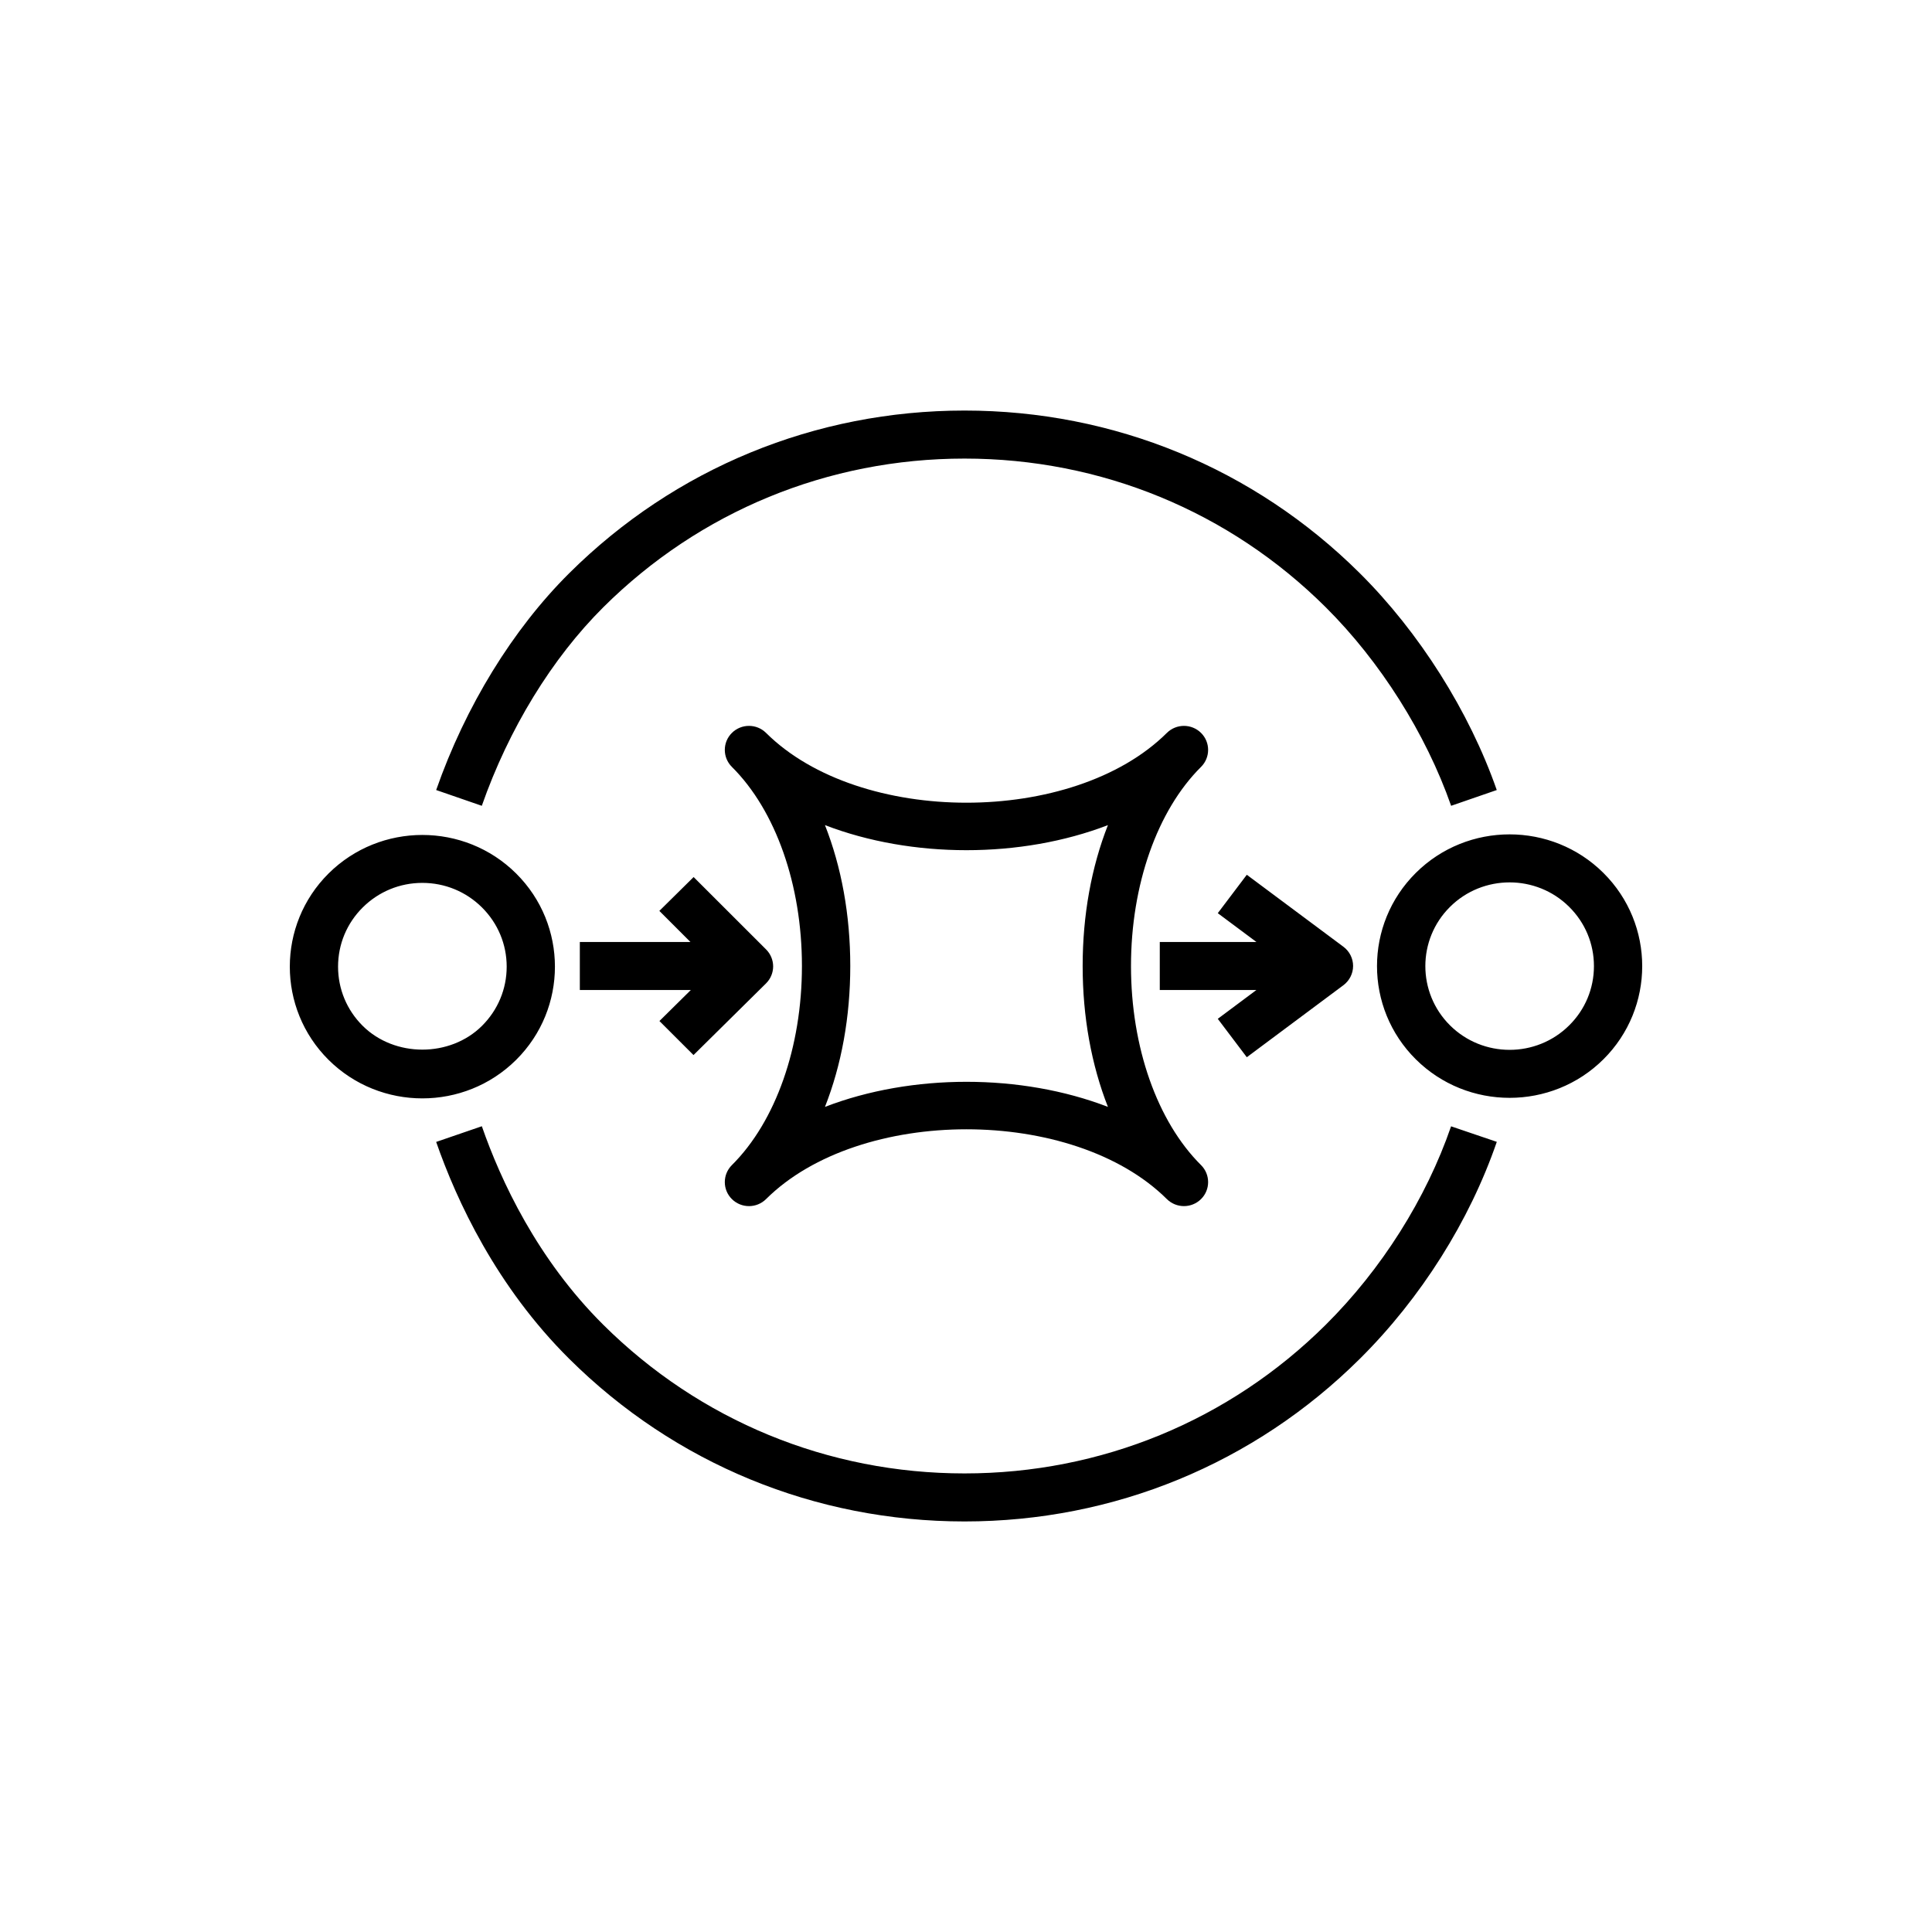 <svg xmlns="http://www.w3.org/2000/svg" width="50" height="50" viewBox="0 0 50 50">
  <path d="M10.948,17.305 L12.824,15.451 C12.942,15.335 13.008,15.177 13.009,15.012 C13.009,14.848 12.944,14.689 12.827,14.572 L10.951,12.698 L10.064,13.574 L10.869,14.379 L8.006,14.379 L8.006,15.621 L10.879,15.621 L10.066,16.424 L10.948,17.305 Z M25.267,17.361 L27.769,15.496 C27.925,15.378 28.018,15.195 28.018,14.999 C28.018,14.804 27.925,14.619 27.768,14.502 L25.267,12.639 L24.516,13.633 L25.517,14.379 L23.015,14.379 L23.015,15.621 L25.516,15.621 L24.516,16.367 L25.267,17.361 Z M15.005,15 C15.005,16.319 14.777,17.563 14.35,18.646 C15.475,18.213 16.744,17.997 18.012,17.997 C19.28,17.997 20.549,18.213 21.673,18.646 C21.247,17.563 21.019,16.319 21.019,15 C21.019,13.681 21.247,12.437 21.673,11.354 C19.424,12.219 16.601,12.219 14.35,11.354 C14.777,12.437 15.005,13.681 15.005,15 L15.005,15 Z M11.941,21.032 C11.819,20.911 11.758,20.752 11.758,20.593 C11.758,20.434 11.819,20.274 11.941,20.153 C13.076,19.025 13.754,17.098 13.754,15 C13.754,12.902 13.076,10.975 11.941,9.847 C11.819,9.726 11.758,9.566 11.758,9.407 C11.758,9.248 11.819,9.089 11.941,8.968 C12.186,8.725 12.581,8.725 12.826,8.968 C15.249,11.376 20.775,11.376 23.198,8.968 C23.443,8.725 23.838,8.725 24.083,8.968 C24.205,9.089 24.266,9.248 24.266,9.407 C24.266,9.566 24.205,9.726 24.083,9.847 C22.948,10.975 22.27,12.902 22.27,15 C22.27,17.098 22.948,19.025 24.083,20.153 C24.205,20.274 24.266,20.434 24.266,20.593 C24.266,20.752 24.205,20.911 24.083,21.032 C23.961,21.153 23.801,21.214 23.641,21.214 C23.481,21.214 23.32,21.153 23.198,21.032 C20.775,18.624 15.249,18.624 12.826,21.032 C12.581,21.275 12.186,21.275 11.941,21.032 L11.941,21.032 Z M34.251,15.003 C34.251,14.424 34.024,13.88 33.611,13.47 C33.186,13.047 32.627,12.836 32.069,12.836 C31.51,12.836 30.951,13.047 30.526,13.47 C29.675,14.315 29.675,15.69 30.526,16.536 C31.376,17.381 32.76,17.382 33.611,16.536 C34.024,16.127 34.251,15.582 34.251,15.003 L34.251,15.003 Z M34.496,17.415 C33.827,18.08 32.948,18.412 32.069,18.412 C31.189,18.412 30.311,18.08 29.641,17.415 C28.302,16.085 28.302,13.921 29.641,12.591 C30.98,11.26 33.158,11.262 34.496,12.591 C35.835,13.921 35.835,16.085 34.496,17.415 L34.496,17.415 Z M6.113,15.017 C6.113,14.438 5.885,13.894 5.473,13.484 C5.061,13.075 4.513,12.849 3.93,12.849 C3.348,12.849 2.8,13.075 2.388,13.484 C1.975,13.894 1.749,14.438 1.749,15.017 C1.749,15.596 1.975,16.14 2.388,16.55 C3.213,17.369 4.649,17.369 5.473,16.55 C5.885,16.14 6.113,15.596 6.113,15.017 L6.113,15.017 Z M6.358,17.429 C5.688,18.094 4.81,18.426 3.93,18.426 C3.052,18.426 2.173,18.094 1.503,17.429 C0.166,16.099 0.166,13.936 1.503,12.606 C2.842,11.276 5.019,11.276 6.358,12.606 C7.696,13.936 7.696,16.099 6.358,17.429 L6.358,17.429 Z M27.31,24.285 C24.813,26.766 21.493,28.132 17.962,28.132 C14.43,28.132 11.11,26.766 8.613,24.285 C6.901,22.584 5.959,20.552 5.47,19.147 L4.288,19.553 C4.82,21.082 5.849,23.296 7.729,25.164 C10.462,27.88 14.096,29.375 17.962,29.375 C21.828,29.375 25.461,27.88 28.194,25.164 C29.773,23.596 31.031,21.602 31.737,19.551 L30.554,19.149 C29.908,21.024 28.756,22.848 27.31,24.285 L27.31,24.285 Z M5.469,10.854 L4.288,10.446 C5.045,8.281 6.268,6.288 7.733,4.833 C10.465,2.119 14.097,0.625 17.962,0.625 C21.827,0.625 25.459,2.119 28.19,4.833 C29.732,6.365 31.025,8.411 31.736,10.446 L30.555,10.854 C29.903,8.99 28.719,7.116 27.306,5.712 C24.811,3.232 21.492,1.868 17.962,1.868 C14.431,1.868 11.113,3.232 8.617,5.712 C7.284,7.037 6.166,8.864 5.469,10.854 L5.469,10.854 Z" transform="translate(7 10)"/>
</svg>
